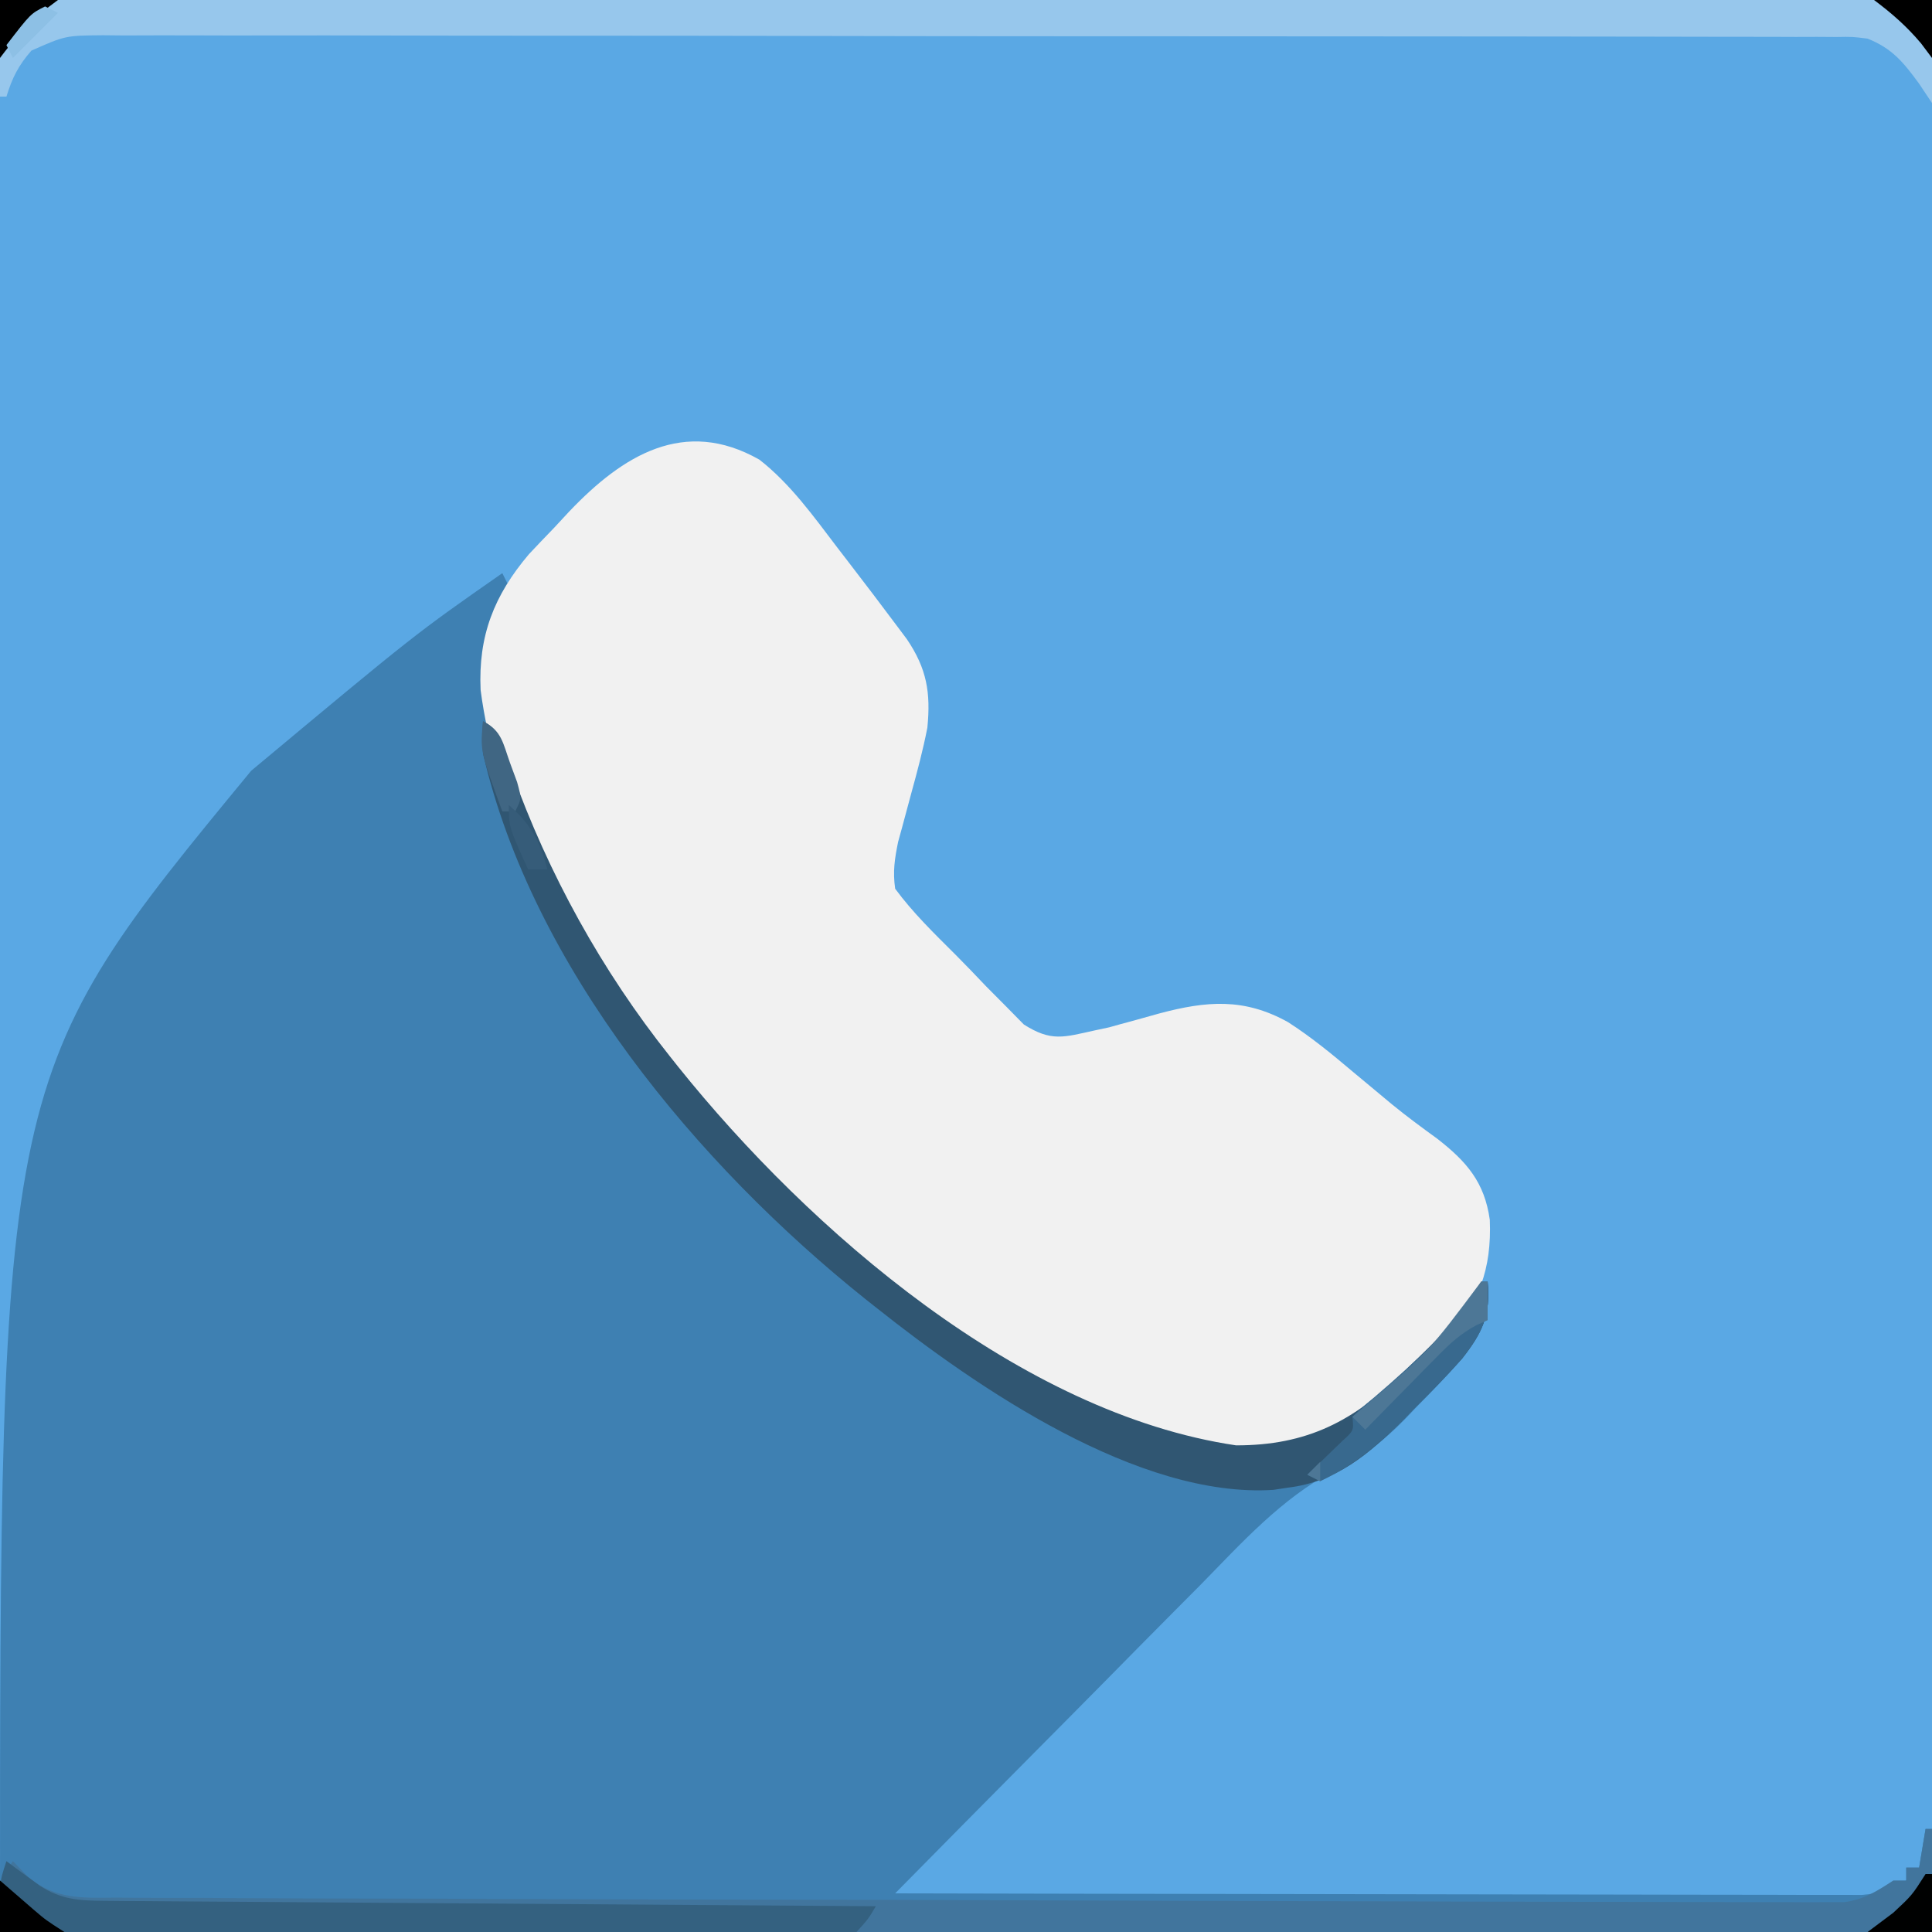 <?xml version="1.0" encoding="UTF-8"?>
<svg version="1.1" xmlns="http://www.w3.org/2000/svg" width="300" height="300">
<rect width="100%" height="100%" fill="#333333" stroke="none"/>
<path d="M0 0 C99 0 198 0 300 0 C300 99 300 198 300 300 C201 300 102 300 0 300 C0 201 0 102 0 0 Z " fill="#5AA8E4" transform="translate(0,0)"/>
<path d="M0 0 C0.495 0.99 0.495 0.99 1 2 C0.526 3.134 0.051 4.269 -0.438 5.438 C-5.049 17.605 0.011 28.768 5 40 C10.803 52.473 17.426 64.228 26 75 C26.433 75.546 26.866 76.091 27.312 76.653 C47.714 102.093 80.438 130.483 113.934 135.434 C124.956 135.451 132.284 131.656 140 124 C140.777 123.248 141.555 122.497 142.355 121.723 C146.157 117.995 149.82 114.286 153 110 C153.499 115.237 152.137 117.992 149 122 C146.74 124.598 144.361 127.055 141.938 129.5 C141.332 130.138 140.727 130.776 140.104 131.434 C136.682 134.894 133.578 137.306 129.151 139.344 C120.903 143.758 114.847 150.534 108.363 157.148 C106.99 158.531 105.616 159.912 104.24 161.293 C100.65 164.902 97.075 168.526 93.504 172.153 C89.846 175.862 86.173 179.557 82.502 183.254 C75.321 190.489 68.155 197.739 61 205 C80.88 205.047 100.759 205.082 120.639 205.104 C129.869 205.114 139.099 205.128 148.33 205.151 C156.374 205.171 164.418 205.184 172.462 205.188 C176.722 205.191 180.982 205.197 185.242 205.211 C189.251 205.225 193.259 205.229 197.268 205.226 C198.74 205.227 200.213 205.231 201.685 205.238 C203.693 205.248 205.702 205.245 207.711 205.241 C208.835 205.242 209.96 205.244 211.118 205.246 C213.95 205.004 215.601 204.471 218 203 C218 202.34 218 201.68 218 201 C218.66 201 219.32 201 220 201 C220.33 199.02 220.66 197.04 221 195 C221.33 195 221.66 195 222 195 C222 200.28 222 205.56 222 211 C123 211 24 211 -78 211 C-78 78 -78 78 -39 30.688 C-13.537 9.446 -13.537 9.446 0 0 Z " fill="#3E80B2" transform="translate(78,89)"/>
<path d="M0 0 C4.824 3.765 8.398 8.789 12.082 13.625 C12.605 14.304 13.127 14.982 13.666 15.682 C16.338 19.156 18.992 22.644 21.613 26.156 C22.042 26.729 22.471 27.302 22.912 27.893 C25.987 32.445 26.625 36.161 26.082 41.625 C25.409 45.067 24.515 48.432 23.582 51.812 C23.108 53.554 22.639 55.298 22.176 57.043 C21.966 57.804 21.757 58.565 21.541 59.348 C21.006 62.001 20.697 63.927 21.082 66.625 C23.846 70.378 27.171 73.6 30.469 76.884 C32.074 78.492 33.638 80.134 35.203 81.781 C36.223 82.812 37.245 83.841 38.27 84.867 C39.191 85.804 40.113 86.741 41.062 87.707 C45.319 90.411 47.22 89.699 52.082 88.625 C52.825 88.466 53.567 88.308 54.332 88.144 C54.91 87.982 55.487 87.82 56.082 87.652 C56.742 87.475 57.402 87.298 58.082 87.115 C59.416 86.746 60.75 86.374 62.082 85.998 C69.441 84.036 75.261 83.551 82.086 87.341 C85.619 89.614 88.817 92.227 92.02 94.938 C93.418 96.104 94.818 97.269 96.219 98.434 C96.883 98.988 97.547 99.542 98.232 100.113 C100.536 101.996 102.926 103.749 105.332 105.5 C109.799 108.993 112.604 112.185 113.418 118.043 C113.719 125.699 111.753 131.044 106.605 136.668 C105.233 138.06 103.85 139.441 102.457 140.812 C101.783 141.511 101.109 142.209 100.414 142.928 C94.077 149.247 86.507 153.602 77.395 154.062 C56.849 153.714 33.647 138.014 18.082 125.625 C17.545 125.199 17.007 124.773 16.454 124.334 C-9.462 103.614 -38.829 70.087 -43.289 35.77 C-43.673 27.343 -41.204 21.084 -35.793 14.688 C-34.514 13.321 -33.221 11.968 -31.918 10.625 C-31.116 9.761 -30.314 8.898 -29.488 8.008 C-21.257 -0.624 -11.683 -6.636 0 0 Z " fill="#F1F1F1" transform="translate(117.918,71.375)"/>
<path d="M0 0 C99 0 198 0 300 0 C300 5.28 300 10.56 300 16 C299.34 15.01 298.68 14.02 298 13 C295.575 9.686 293.829 7.522 290 6 C287.658 5.701 287.658 5.701 285.118 5.743 C284.13 5.736 283.143 5.73 282.126 5.723 C280.503 5.728 280.503 5.728 278.847 5.733 C277.695 5.728 276.544 5.724 275.358 5.719 C272.161 5.708 268.965 5.707 265.768 5.709 C262.321 5.71 258.873 5.699 255.426 5.689 C248.673 5.672 241.919 5.667 235.165 5.666 C229.677 5.665 224.188 5.661 218.7 5.654 C203.144 5.637 187.587 5.628 172.031 5.629 C171.192 5.629 170.354 5.629 169.49 5.629 C168.23 5.63 168.23 5.63 166.945 5.63 C153.33 5.63 139.715 5.611 126.1 5.583 C112.125 5.554 98.15 5.541 84.175 5.542 C76.327 5.543 68.479 5.537 60.632 5.516 C53.951 5.498 47.27 5.493 40.59 5.507 C37.18 5.514 33.771 5.514 30.362 5.496 C26.668 5.481 22.974 5.49 19.28 5.506 C18.2 5.495 17.12 5.485 16.008 5.474 C10.155 5.523 10.155 5.523 4.877 7.859 C2.869 10.15 1.887 12.098 1 15 C0.67 15 0.34 15 0 15 C0 10.05 0 5.1 0 0 Z " fill="#97C7EC" transform="translate(0,0)"/>
<path d="M0 0 C0.33 0 0.66 0 1 0 C1 5.28 1 10.56 1 16 C-98 16 -197 16 -299 16 C-299 8 -299 8 -297 5 C-296.219 5.811 -295.437 6.623 -294.632 7.459 C-290.372 10.976 -286.22 10.708 -280.889 10.659 C-279.871 10.67 -278.853 10.68 -277.804 10.691 C-274.382 10.72 -270.961 10.714 -267.539 10.707 C-265.07 10.72 -262.6 10.736 -260.131 10.753 C-254.081 10.79 -248.031 10.804 -241.981 10.806 C-234.887 10.811 -227.793 10.84 -220.699 10.871 C-206.908 10.929 -193.118 10.956 -179.327 10.972 C-166.578 10.988 -153.828 11.025 -141.079 11.074 C-122.696 11.144 -104.312 11.195 -85.929 11.232 C-79.949 11.245 -73.969 11.264 -67.989 11.285 C-60.669 11.31 -53.348 11.324 -46.028 11.324 C-42.269 11.324 -38.51 11.33 -34.751 11.348 C-30.658 11.367 -26.566 11.363 -22.474 11.356 C-20.672 11.37 -20.672 11.37 -18.834 11.384 C-17.735 11.379 -16.636 11.373 -15.504 11.367 C-14.081 11.37 -14.081 11.37 -12.629 11.372 C-9.502 10.93 -7.627 9.701 -5 8 C-4.34 8 -3.68 8 -3 8 C-3 7.34 -3 6.68 -3 6 C-2.34 6 -1.68 6 -1 6 C-0.67 4.02 -0.34 2.04 0 0 Z " fill="#41759D" transform="translate(299,284)"/>
<path d="M0 0 C3.107 1.553 3.382 4.623 4.438 7.75 C10.152 23.713 18.443 38.737 29 52 C29.433 52.546 29.866 53.091 30.312 53.653 C50.714 79.093 83.438 107.483 116.934 112.434 C127.956 112.451 135.284 108.656 143 101 C143.777 100.248 144.555 99.497 145.355 98.723 C149.157 94.995 152.82 91.286 156 87 C156.498 92.233 155.153 95.004 152 99 C149.654 101.637 147.189 104.136 144.688 106.625 C143.729 107.607 143.729 107.607 142.752 108.609 C137.597 113.77 132.513 118.103 125 119 C124.254 119.113 123.507 119.227 122.738 119.344 C101.782 120.694 76.74 103.52 61 91 C60.46 90.573 59.919 90.145 59.363 89.705 C33.378 68.924 7.662 38.2 0 5 C-0.125 2.062 -0.125 2.062 0 0 Z " fill="#305672" transform="translate(75,112)"/>
<path d="M0 0 C0.706 0.524 0.706 0.524 1.426 1.059 C2.36 1.741 2.36 1.741 3.312 2.438 C3.927 2.89 4.542 3.342 5.176 3.809 C8.469 5.96 11.282 6.131 15.106 6.158 C16.69 6.173 16.69 6.173 18.306 6.188 C19.464 6.194 20.622 6.199 21.815 6.205 C23.035 6.215 24.254 6.225 25.511 6.235 C28.856 6.262 32.201 6.283 35.545 6.303 C39.041 6.325 42.536 6.353 46.031 6.379 C52.651 6.429 59.27 6.474 65.889 6.517 C73.425 6.567 80.96 6.622 88.496 6.677 C103.997 6.791 119.499 6.898 135 7 C133.838 8.97 133.838 8.97 132 11 C129.554 11.492 129.554 11.492 126.59 11.481 C124.905 11.489 124.905 11.489 123.186 11.498 C121.954 11.483 120.721 11.469 119.45 11.454 C118.153 11.455 116.855 11.455 115.518 11.456 C111.958 11.457 108.399 11.433 104.839 11.406 C101.12 11.381 97.4 11.378 93.68 11.373 C86.636 11.361 79.592 11.328 72.548 11.288 C64.529 11.243 56.51 11.221 48.49 11.201 C31.993 11.159 15.497 11.089 -1 11 C-1.125 3.375 -1.125 3.375 0 0 Z " fill="#346180" transform="translate(1,289)"/>
<path d="M0 0 C0.33 0 0.66 0 1 0 C1.498 5.233 0.153 8.004 -3 12 C-5.346 14.637 -7.811 17.136 -10.312 19.625 C-11.271 20.607 -11.271 20.607 -12.248 21.609 C-16.204 25.569 -19.915 28.612 -25 31 C-25.66 30.67 -26.32 30.34 -27 30 C-26.495 29.518 -25.989 29.036 -25.469 28.539 C-24.494 27.592 -24.494 27.592 -23.5 26.625 C-22.85 25.999 -22.201 25.372 -21.531 24.727 C-19.779 23.135 -19.779 23.135 -20 21 C-18.566 19.59 -18.566 19.59 -16.562 17.938 C-13.329 15.182 -10.219 12.352 -7.188 9.375 C-6.459 8.661 -5.731 7.947 -4.98 7.211 C-2.954 4.949 -1.527 2.615 0 0 Z " fill="#38698E" transform="translate(230,199)"/>
<path d="M0 0 C0.33 0 0.66 0 1 0 C1 1.98 1 3.96 1 6 C0.124 6.387 0.124 6.387 -0.771 6.783 C-3.177 8.097 -4.753 9.525 -6.672 11.477 C-7.336 12.147 -8 12.817 -8.684 13.508 C-9.366 14.206 -10.047 14.905 -10.75 15.625 C-11.447 16.331 -12.145 17.038 -12.863 17.766 C-14.58 19.506 -16.292 21.251 -18 23 C-18.66 22.34 -19.32 21.68 -20 21 C-19.527 20.599 -19.054 20.198 -18.566 19.785 C-8.136 10.889 -8.136 10.889 0 0 Z M-25 28 C-25 28.99 -25 29.98 -25 31 C-25.66 30.67 -26.32 30.34 -27 30 C-26.34 29.34 -25.68 28.68 -25 28 Z " fill="#4D7796" transform="translate(230,199)"/>
<path d="M0 0 C0.33 0 0.66 0 1 0 C1 2.97 1 5.94 1 9 C-2.3 9 -5.6 9 -9 9 C-7.68 8.01 -6.36 7.02 -5 6 C-2.102 3.297 -2.102 3.297 0 0 Z " fill="#000101" transform="translate(299,291)"/>
<path d="M0 0 C2.97 0 5.94 0 9 0 C9 2.97 9 5.94 9 9 C8.443 8.258 7.886 7.515 7.312 6.75 C5.07 4.083 2.779 2.084 0 0 Z " fill="#000000" transform="translate(291,0)"/>
<path d="M0 0 C2.97 0 5.94 0 9 0 C8.258 0.557 7.515 1.114 6.75 1.688 C4.083 3.93 2.084 6.221 0 9 C0 6.03 0 3.06 0 0 Z " fill="#000000" transform="translate(0,0)"/>
<path d="M0 0 C0.471 0.41 0.941 0.82 1.426 1.242 C2.048 1.781 2.671 2.32 3.312 2.875 C4.235 3.676 4.235 3.676 5.176 4.492 C7.135 6.164 7.135 6.164 10 8 C6.7 8 3.4 8 0 8 C0 5.36 0 2.72 0 0 Z " fill="#000000" transform="translate(0,292)"/>
<path d="M0 0 C2.926 1.463 3.097 3.41 4.188 6.438 C4.552 7.426 4.917 8.415 5.293 9.434 C6 12 6 12 5 14 C4.34 14 3.68 14 3 14 C-0.444 4.59 -0.444 4.59 0 0 Z " fill="#406683" transform="translate(75,112)"/>
<path d="M0 0 C3.483 3.019 4.792 5.569 6 10 C5.01 10 4.02 10 3 10 C0 3.375 0 3.375 0 0 Z " fill="#365C79" transform="translate(79,125)"/>
<path d="M0 0 C0.66 0.33 1.32 0.66 2 1 C-0.31 3.31 -2.62 5.62 -5 8 C-5.33 7.34 -5.66 6.68 -6 6 C-2.25 1.125 -2.25 1.125 0 0 Z " fill="#8DC0E5" transform="translate(7,1)"/>
</svg>
